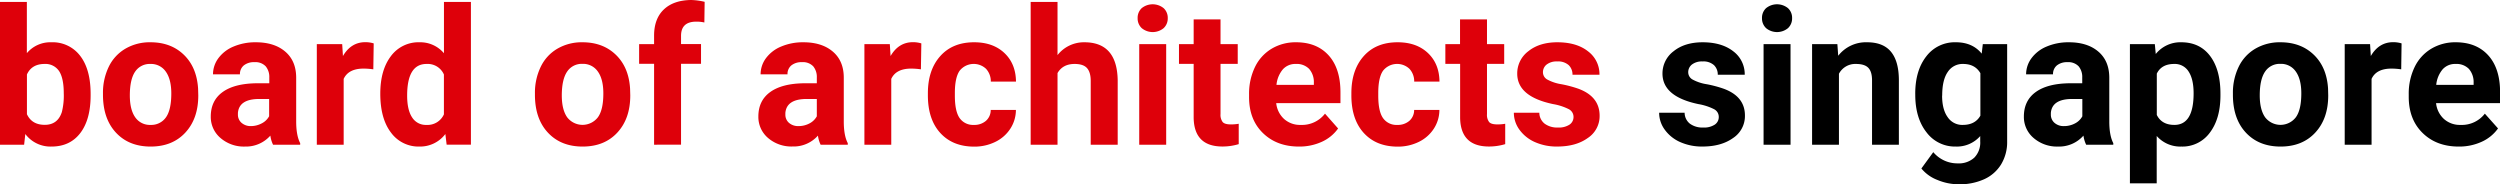 <svg xmlns="http://www.w3.org/2000/svg" viewBox="0 0 1050.78 77.46"><defs><style>.cls-1{fill:#de000a;}</style></defs><title>BOA</title><g id="Layer_2" data-name="Layer 2"><g id="Layer_1-2" data-name="Layer 1"><path class="cls-1" d="M38.09,40.08q0,10.16-4.34,15.84T21.64,61.6a13.23,13.23,0,0,1-11-5.27l-.5,4.49H0V.82H11.29V22.34a12.87,12.87,0,0,1,10.27-4.57,14.48,14.48,0,0,1,12.13,5.69q4.39,5.68,4.4,16ZM26.8,39.22c0-4.29-.68-7.41-2-9.39a6.88,6.88,0,0,0-6.06-2.95c-3.59,0-6.07,1.47-7.42,4.42V48q2.07,4.47,7.5,4.47T26,47.09A28.2,28.2,0,0,0,26.8,39.22Z"/><path class="cls-1" d="M43.28,39.3A25.1,25.1,0,0,1,45.7,28.09a17.72,17.72,0,0,1,7-7.62,20.28,20.28,0,0,1,10.56-2.7q8.57,0,14,5.24t6,14.22l.08,2.89q0,9.72-5.43,15.6T63.32,61.6q-9.14,0-14.59-5.86T43.28,39.8Zm11.29.8q0,6,2.27,9.21a7.46,7.46,0,0,0,6.48,3.19,7.51,7.51,0,0,0,6.41-3.15Q72,46.2,72,39.28q0-5.91-2.3-9.16a7.51,7.51,0,0,0-6.49-3.24,7.36,7.36,0,0,0-6.4,3.22Q54.58,33.33,54.57,40.1Z"/><path class="cls-1" d="M114.77,60.82A12.48,12.48,0,0,1,113.63,57,13.64,13.64,0,0,1,103,61.6,15,15,0,0,1,92.68,58,11.55,11.55,0,0,1,88.59,49q0-6.72,5-10.32T108,35h5.19V32.58a7,7,0,0,0-1.5-4.69,5.92,5.92,0,0,0-4.75-1.76,6.73,6.73,0,0,0-4.47,1.37,4.64,4.64,0,0,0-1.62,3.75H89.53a11.37,11.37,0,0,1,2.27-6.8,15,15,0,0,1,6.4-4.9,23.44,23.44,0,0,1,9.3-1.78q7.81,0,12.4,3.93t4.59,11V51.05c0,4,.59,7.05,1.68,9.11v.66ZM105.43,53A9.75,9.75,0,0,0,110,51.86a7.29,7.29,0,0,0,3.12-3V41.6H109c-5.66,0-8.66,1.95-9,5.86l0,.66a4.52,4.52,0,0,0,1.49,3.48A5.77,5.77,0,0,0,105.43,53Z"/><path class="cls-1" d="M156.91,29.14a30.26,30.26,0,0,0-4.06-.31q-6.4,0-8.4,4.33V60.82H133.16V18.55h10.67l.31,5q3.41-5.82,9.41-5.82a11.79,11.79,0,0,1,3.52.51Z"/><path class="cls-1" d="M159.84,39.38q0-9.89,4.44-15.75a14.4,14.4,0,0,1,12.13-5.86,13,13,0,0,1,10.19,4.61V.82h11.33v60h-10.2l-.54-4.49a13.3,13.3,0,0,1-10.86,5.27,14.32,14.32,0,0,1-12-5.88Q159.84,49.84,159.84,39.38Zm11.29.8q0,6,2.07,9.14a6.75,6.75,0,0,0,6,3.18,7.55,7.55,0,0,0,7.38-4.43V31.31a7.43,7.43,0,0,0-7.3-4.43Q171.13,26.88,171.13,40.18Z"/><path class="cls-1" d="M224.84,39.3a25,25,0,0,1,2.43-11.21,17.63,17.63,0,0,1,7-7.62,20.28,20.28,0,0,1,10.56-2.7q8.56,0,14,5.24t6,14.22l.08,2.89q0,9.72-5.43,15.6T244.88,61.6q-9.13,0-14.59-5.86T224.84,39.8Zm11.29.8q0,6,2.27,9.21a8.14,8.14,0,0,0,12.89,0q2.31-3.15,2.3-10.07c0-3.94-.76-7-2.3-9.16a7.51,7.51,0,0,0-6.49-3.24,7.36,7.36,0,0,0-6.4,3.22Q236.14,33.33,236.13,40.1Z"/><path class="cls-1" d="M274.92,60.82v-34h-6.29V18.55h6.29V15q0-7.11,4.08-11T290.43,0a26.92,26.92,0,0,1,5.74.77l-.12,8.68a14.54,14.54,0,0,0-3.43-.35q-6.37,0-6.37,6v3.42h8.4v8.29h-8.4v34Z"/><path class="cls-1" d="M344.92,60.82A12.49,12.49,0,0,1,343.79,57a13.66,13.66,0,0,1-10.67,4.57A15,15,0,0,1,322.83,58,11.57,11.57,0,0,1,318.75,49q0-6.72,5-10.32T338.12,35h5.2V32.58a7,7,0,0,0-1.5-4.69,5.94,5.94,0,0,0-4.75-1.76,6.73,6.73,0,0,0-4.47,1.37A4.64,4.64,0,0,0,331,31.25H319.69a11.36,11.36,0,0,1,2.26-6.8,15,15,0,0,1,6.41-4.9,23.44,23.44,0,0,1,9.3-1.78q7.8,0,12.4,3.93t4.59,11V51.05c0,4,.58,7.05,1.68,9.11v.66ZM335.59,53a9.78,9.78,0,0,0,4.61-1.11,7.4,7.4,0,0,0,3.12-3V41.6H339.1q-8.48,0-9,5.86l0,.66a4.51,4.51,0,0,0,1.48,3.48A5.79,5.79,0,0,0,335.59,53Z"/><path class="cls-1" d="M387.07,29.14a30.38,30.38,0,0,0-4.06-.31q-6.4,0-8.4,4.33V60.82H363.32V18.55H374l.32,5q3.39-5.82,9.41-5.82a11.84,11.84,0,0,1,3.52.51Z"/><path class="cls-1" d="M409.34,52.5a7.37,7.37,0,0,0,5.07-1.72,6,6,0,0,0,2-4.57H427a14.54,14.54,0,0,1-2.34,7.87,15.55,15.55,0,0,1-6.31,5.55,19.82,19.82,0,0,1-8.85,2q-9.06,0-14.3-5.76T390,39.92v-.74q0-9.76,5.2-15.59t14.25-5.82q7.94,0,12.72,4.52t4.86,12H416.45a7.75,7.75,0,0,0-2-5.36,7.55,7.55,0,0,0-11.11.81q-2,2.88-2,9.33v1.17q0,6.54,2,9.39A6.88,6.88,0,0,0,409.34,52.5Z"/><path class="cls-1" d="M444.49,23.16a14.11,14.11,0,0,1,11.29-5.39q13.75,0,14,16V60.82H458.44V34q0-3.64-1.56-5.38t-5.2-1.74c-3.31,0-5.7,1.27-7.19,3.83V60.82H433.2V.82h11.29Z"/><path class="cls-1" d="M478.16,7.62a5.55,5.55,0,0,1,1.7-4.18,7.33,7.33,0,0,1,9.24,0,5.5,5.5,0,0,1,1.72,4.18,5.55,5.55,0,0,1-1.74,4.22,7.24,7.24,0,0,1-9.18,0A5.55,5.55,0,0,1,478.16,7.62Zm12,53.2H478.83V18.55h11.33Z"/><path class="cls-1" d="M513,8.16V18.55h7.23v8.29H513V47.93a5,5,0,0,0,.9,3.36c.6.68,1.74,1,3.43,1a18.2,18.2,0,0,0,3.32-.27v8.56a23.43,23.43,0,0,1-6.83,1q-11.88,0-12.11-12V26.84h-6.17V18.55h6.17V8.16Z"/><path class="cls-1" d="M545.94,61.6q-9.3,0-15.14-5.7T525,40.7V39.61a25.58,25.58,0,0,1,2.46-11.39,18.13,18.13,0,0,1,7-7.73,19.59,19.59,0,0,1,10.3-2.72q8.67,0,13.65,5.47t5,15.51v4.61H536.41a10.45,10.45,0,0,0,3.3,6.64,10,10,0,0,0,7,2.5,12.2,12.2,0,0,0,10.2-4.73L562.42,54a16.89,16.89,0,0,1-6.87,5.61A22.59,22.59,0,0,1,545.94,61.6Zm-1.29-34.72a7,7,0,0,0-5.45,2.27,11.82,11.82,0,0,0-2.68,6.51h15.71v-.9a8.43,8.43,0,0,0-2-5.82A7.28,7.28,0,0,0,544.65,26.88Z"/><path class="cls-1" d="M587.3,52.5a7.37,7.37,0,0,0,5.08-1.72,6,6,0,0,0,2-4.57H605a14.54,14.54,0,0,1-2.34,7.87,15.55,15.55,0,0,1-6.31,5.55,19.82,19.82,0,0,1-8.85,2q-9.06,0-14.3-5.76T568,39.92v-.74q0-9.76,5.19-15.59t14.26-5.82q7.94,0,12.72,4.52t4.86,12H594.41a7.75,7.75,0,0,0-2-5.36,7.55,7.55,0,0,0-11.11.81q-2,2.88-2,9.33v1.17q0,6.54,2,9.39A6.88,6.88,0,0,0,587.3,52.5Z"/><path class="cls-1" d="M625,8.16V18.55h7.23v8.29H625V47.93a5,5,0,0,0,.9,3.36c.6.68,1.74,1,3.44,1a18.27,18.27,0,0,0,3.32-.27v8.56a23.55,23.55,0,0,1-6.84,1q-11.88,0-12.11-12V26.84H607.5V18.55h6.17V8.16Z"/><path class="cls-1" d="M661.37,49.14a3.64,3.64,0,0,0-2-3.26,23.38,23.38,0,0,0-6.59-2.13q-15.08-3.16-15.07-12.81a11.63,11.63,0,0,1,4.66-9.4c3.12-2.51,7.18-3.77,12.21-3.77q8.06,0,12.87,3.79a12,12,0,0,1,4.83,9.85H660.94a5.48,5.48,0,0,0-1.56-4,6.65,6.65,0,0,0-4.89-1.58,6.74,6.74,0,0,0-4.41,1.29,4.07,4.07,0,0,0-1.56,3.28,3.49,3.49,0,0,0,1.77,3,18.35,18.35,0,0,0,6,2,49.65,49.65,0,0,1,7.11,1.89q8.94,3.29,8.94,11.37a11,11,0,0,1-5,9.36c-3.3,2.38-7.58,3.57-12.81,3.57a22.36,22.36,0,0,1-9.43-1.89,15.88,15.88,0,0,1-6.47-5.2,12.07,12.07,0,0,1-2.34-7.13H647A5.88,5.88,0,0,0,649.26,52a8.81,8.81,0,0,0,5.54,1.6,8.19,8.19,0,0,0,4.91-1.23A3.84,3.84,0,0,0,661.37,49.14Z"/><path d="M722.42,49.14a3.62,3.62,0,0,0-2-3.26,23.29,23.29,0,0,0-6.58-2.13q-15.07-3.16-15.08-12.81a11.64,11.64,0,0,1,4.67-9.4q4.67-3.76,12.21-3.77,8,0,12.87,3.79a12,12,0,0,1,4.82,9.85H722a5.48,5.48,0,0,0-1.56-4,6.63,6.63,0,0,0-4.88-1.58,6.77,6.77,0,0,0-4.42,1.29,4.07,4.07,0,0,0-1.56,3.28,3.48,3.48,0,0,0,1.78,3,18.19,18.19,0,0,0,6,2,48.94,48.94,0,0,1,7.11,1.89q9,3.29,8.95,11.37a11.05,11.05,0,0,1-5,9.36q-5,3.57-12.82,3.57a22.39,22.39,0,0,1-9.43-1.89,15.85,15.85,0,0,1-6.46-5.2,12,12,0,0,1-2.35-7.13h10.71A5.87,5.87,0,0,0,710.31,52a8.82,8.82,0,0,0,5.55,1.6,8.18,8.18,0,0,0,4.9-1.23A3.81,3.81,0,0,0,722.42,49.14Z"/><path d="M740.59,7.62a5.52,5.52,0,0,1,1.7-4.18,7.31,7.31,0,0,1,9.23,0,5.5,5.5,0,0,1,1.72,4.18,5.55,5.55,0,0,1-1.74,4.22,7.24,7.24,0,0,1-9.18,0A5.58,5.58,0,0,1,740.59,7.62Zm12,53.2H741.25V18.55h11.33Z"/><path d="M772.27,18.55l.35,4.89a14.75,14.75,0,0,1,12.15-5.67q6.71,0,10,3.95t3.35,11.8v27.3H786.84V33.73c0-2.4-.53-4.15-1.57-5.23s-2.77-1.62-5.19-1.62A7.75,7.75,0,0,0,772.93,31V60.82H761.64V18.55Z"/><path d="M805,39.38q0-9.74,4.63-15.67a15,15,0,0,1,12.48-5.94q6.95,0,10.82,4.77l.47-4h10.23V59.41a18.05,18.05,0,0,1-2.52,9.65,16.12,16.12,0,0,1-7.09,6.25,24.92,24.92,0,0,1-10.7,2.15,23.27,23.27,0,0,1-9.06-1.85,16.1,16.1,0,0,1-6.68-4.79l5-6.87a13.21,13.21,0,0,0,10.23,4.72,9.66,9.66,0,0,0,7-2.4,9,9,0,0,0,2.5-6.82V57.19a13.06,13.06,0,0,1-10.27,4.41,14.92,14.92,0,0,1-12.32-6q-4.71-6-4.71-15.8Zm11.29.8c0,3.84.77,6.86,2.3,9A7.33,7.33,0,0,0,825,52.5q5.16,0,7.38-3.88V30.76q-2.26-3.89-7.3-3.88a7.38,7.38,0,0,0-6.39,3.33Q816.33,33.54,816.33,40.18Z"/><path d="M876.84,60.82A12.48,12.48,0,0,1,875.7,57,13.64,13.64,0,0,1,865,61.6,15,15,0,0,1,854.75,58,11.55,11.55,0,0,1,850.66,49q0-6.72,5-10.32T870,35h5.19V32.58a7,7,0,0,0-1.5-4.69A5.92,5.92,0,0,0,869,26.13a6.73,6.73,0,0,0-4.47,1.37,4.64,4.64,0,0,0-1.62,3.75H851.6a11.37,11.37,0,0,1,2.27-6.8,15,15,0,0,1,6.4-4.9,23.44,23.44,0,0,1,9.3-1.78q7.81,0,12.4,3.93t4.59,11V51.05c0,4,.59,7.05,1.68,9.11v.66ZM867.5,53a9.75,9.75,0,0,0,4.61-1.11,7.29,7.29,0,0,0,3.12-3V41.6H871c-5.66,0-8.66,1.95-9,5.86l0,.66a4.52,4.52,0,0,0,1.49,3.48A5.77,5.77,0,0,0,867.5,53Z"/><path d="M933.28,40.08q0,9.77-4.43,15.64a14.22,14.22,0,0,1-12,5.88,13.17,13.17,0,0,1-10.36-4.45V77.07H895.23V18.55H905.7l.39,4.15a13.27,13.27,0,0,1,10.71-4.93q7.8,0,12.15,5.78t4.33,15.94ZM922,39.22q0-5.92-2.09-9.13a6.8,6.8,0,0,0-6.07-3.21c-3.54,0-6,1.35-7.31,4.07V48.31q2.07,4.19,7.39,4.19Q922,52.5,922,39.22Z"/><path d="M938.52,39.3a25,25,0,0,1,2.42-11.21,17.69,17.69,0,0,1,7-7.62,20.32,20.32,0,0,1,10.57-2.7q8.55,0,14,5.24t6,14.22l.07,2.89q0,9.72-5.43,15.6T958.55,61.6q-9.13,0-14.59-5.86T938.52,39.8Zm11.28.8q0,6,2.27,9.21a8.14,8.14,0,0,0,12.89,0q2.31-3.15,2.31-10.07,0-5.91-2.31-9.16a7.5,7.5,0,0,0-6.48-3.24,7.37,7.37,0,0,0-6.41,3.22Q949.8,33.33,949.8,40.1Z"/><path d="M1009.26,29.14a30.38,30.38,0,0,0-4.06-.31q-6.42,0-8.4,4.33V60.82H985.51V18.55h10.66l.31,5q3.4-5.82,9.42-5.82a11.73,11.73,0,0,1,3.51.51Z"/><path d="M1033.4,61.6q-9.3,0-15.14-5.7t-5.84-15.2V39.61a25.58,25.58,0,0,1,2.46-11.39,18.08,18.08,0,0,1,7-7.73,19.53,19.53,0,0,1,10.29-2.72q8.67,0,13.65,5.47t5,15.51v4.61h-26.91a10.45,10.45,0,0,0,3.3,6.64,10,10,0,0,0,7,2.5,12.2,12.2,0,0,0,10.2-4.73l5.54,6.21a16.89,16.89,0,0,1-6.87,5.61A22.59,22.59,0,0,1,1033.4,61.6Zm-1.29-34.72a7,7,0,0,0-5.45,2.27,11.89,11.89,0,0,0-2.68,6.51h15.71v-.9a8.43,8.43,0,0,0-2-5.82A7.28,7.28,0,0,0,1032.11,26.88Z"/></g></g></svg>